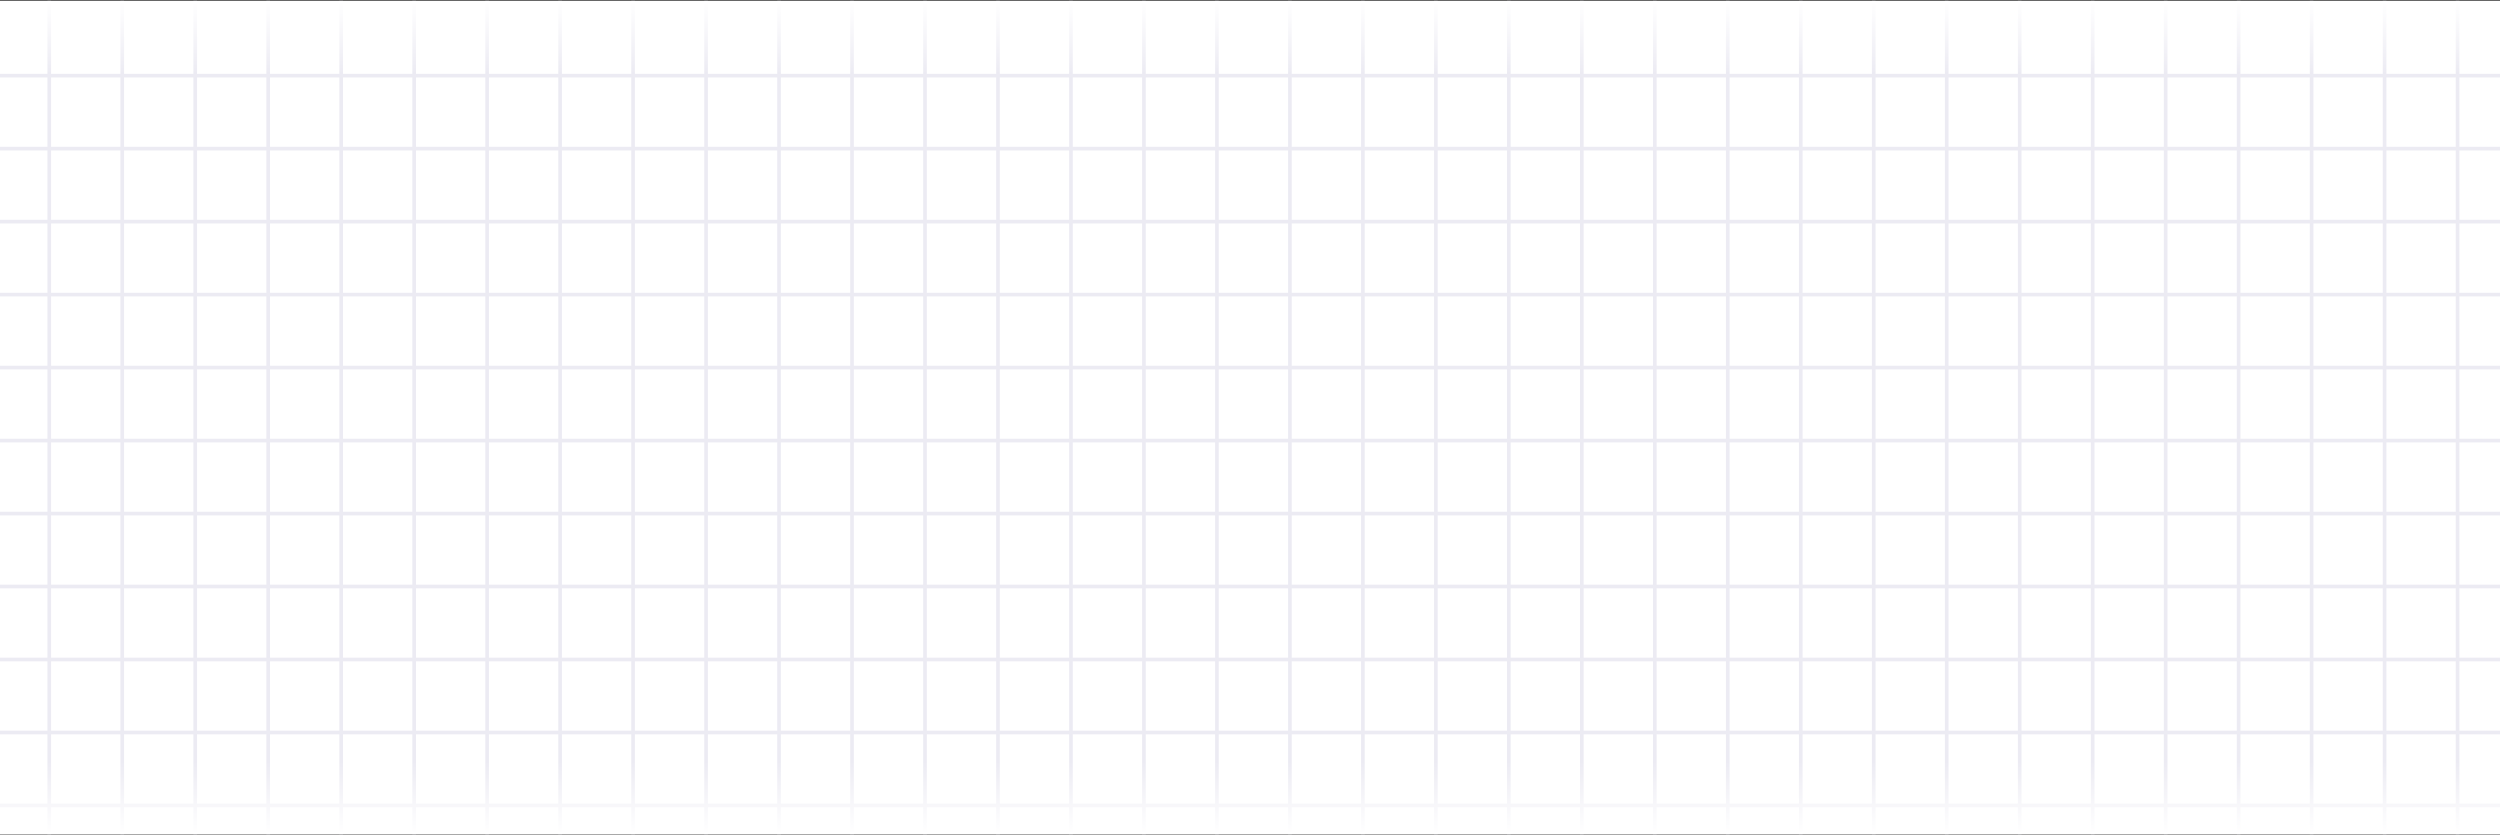 <svg width="1920" height="641" viewBox="0 0 1920 641" fill="none" xmlns="http://www.w3.org/2000/svg">
<rect x="0" y="0" width="1920" height="641" fill="#333333" stroke="none"/>
<g clip-path="url(#clip0_2084_7836)">
<rect width="2017.73" height="640" transform="translate(-76.367 0.66)" fill="white"/>
<path d="M39.229 56.709H92.474V0.66H95.277V56.709H148.523V0.66H151.325V56.709H204.571V0.66H207.373V56.709H260.618V0.66H263.421V56.709H316.667V0.66H319.47V56.709H372.715V0.66H375.518V56.709H428.763V0.66H431.566V56.709H484.812V0.66H487.615V56.709H540.86V0.66H543.662V56.709H596.907V0.66H599.71V56.709H652.956V0.66H655.759V56.709H709.004V0.66H711.807V56.709H765.052V0.66H767.855V56.709H821.1V0.66H823.903V56.709H877.149V0.66H879.951V56.709H933.197V0.66H935.999V56.709H989.244V0.66H992.047V56.709H1045.29V0.66H1048.1V56.709H1101.34V0.66H1104.14V56.709H1157.39V0.66H1160.19V56.709H1213.44V0.66H1216.24V56.709H1269.49V0.66H1272.29V56.709H1325.53V0.66H1328.34V56.709H1381.58V0.66H1384.39V56.709H1437.63V0.66H1440.43V56.709H1493.68V0.66H1496.48V56.709H1549.73V0.66H1552.53V56.709H1605.78V0.66H1608.58V56.709H1661.82V0.66H1664.63V56.709H1717.87V0.66H1720.67V56.709H1773.92V0.66H1776.72V56.709H1829.97V0.66H1832.77V56.709H1886.02V0.66H1888.82V56.709H1942.06V0.66H1944.87V56.709H1998.81L1998.81 59.512H1944.87V112.757H1998.81L1998.81 115.56H1944.87V168.806H1998.81L1998.81 171.608H1944.87V224.854H1998.81L1998.81 227.656H1944.87V280.901H1998.81L1998.81 283.704H1944.87V336.95H1998.81L1998.81 339.753H1944.87V392.998H1998.81L1998.81 395.801H1944.87V449.047H1998.81L1998.81 451.85H1944.87V505.095H1998.81L1998.81 507.897H1944.87V561.143H1998.81L1998.81 563.945H1944.87V617.191H1998.81L1998.81 619.994H1944.87V673.239H1998.81L1998.81 676.042H1944.87V729.287L1998.81 729.288L1998.81 732.091L1944.87 732.09V785.336H1998.81L1998.81 788.139H1944.87V841.384H1998.81L1998.81 844.187H1944.87V897.433H1998.81L1998.81 900.235H1944.87V953.48H1998.81L1998.81 956.283H1944.87V1009.53H1998.81L1998.81 1012.33H1944.87V1065.58H1998.81L1998.81 1068.38H1944.87V1121.62H1998.81L1998.81 1124.43H1944.87V1177.67H1998.81L1998.81 1180.48H1944.87V1233.72H1998.81L1998.81 1236.52H1944.87V1289.77H1998.81L1998.81 1292.57H1944.87V1345.82L1998.81 1345.82L1998.81 1348.62L1944.87 1348.62V1401.86H1942.06L1942.06 1348.62H1888.82V1401.86H1886.02V1348.62H1832.77V1401.86H1829.97L1829.97 1348.62H1776.72V1401.86H1773.92L1773.92 1348.62H1720.67V1401.86H1717.87V1348.62H1664.63V1401.86H1661.82V1348.62H1608.58V1401.86H1605.78V1348.62H1552.53V1401.86H1549.73V1348.62H1496.48V1401.86H1493.68V1348.62H1440.43V1401.86H1437.63V1348.62H1384.39V1401.86H1381.58L1381.58 1348.62H1328.34L1328.34 1401.86H1325.53V1348.62H1272.29V1401.86H1269.49V1348.62H1216.24V1401.86H1213.44V1348.62H1160.19V1401.86H1157.39V1348.62H1104.14V1401.86H1101.34V1348.62H1048.1V1401.86H1045.29V1348.62H992.047V1401.86H989.244V1348.62H935.998L935.999 1401.86H933.197V1348.62H879.951V1401.86H877.149V1348.62H823.903V1401.86H821.1V1348.62H767.855V1401.86H765.052V1348.62H711.807V1401.86H709.004L709.003 1348.62H655.759V1401.86H652.956V1348.62H599.71V1401.86H596.907V1348.62H543.662V1401.86H540.86V1348.62H487.614L487.615 1401.86H484.812V1348.62H431.565L431.566 1401.86H428.763V1348.62H375.518V1401.86H372.715L372.714 1348.62H319.47V1401.86H316.667V1348.62H263.421V1401.86H260.618V1348.62H207.373V1401.86H204.571L204.57 1348.62H151.325V1401.86H148.523V1348.62H95.277V1401.86H92.474L92.473 1348.62H39.229V1401.86H36.426V1348.62H-20.325V1345.82H36.426V1292.57H-20.325V1289.77H36.426V1236.52H-20.325V1233.72H36.426V1180.48H-20.325V1177.67H36.426V1124.43H-20.325V1121.62H36.426V1068.38H-20.325V1065.58H36.426V1012.33H-20.325V1009.53H36.426V956.283H-20.325V953.48H36.426V900.235H-20.325V897.433H36.426V844.187H-20.325V841.384H36.426V788.139H-20.325V785.336H36.426V732.09H-20.325V729.287H36.426V676.042H-20.325V673.239H36.426V619.994H-20.325V617.191H36.426V563.945H-20.325V561.143H36.426V507.897H-20.325V505.095H36.426V451.85H-20.325V449.047H36.426V395.801H-20.325V392.998H36.426V339.753H-20.325V336.95H36.426V283.704H-20.325V280.901H36.426V227.656H-20.325V224.854H36.426V171.608H-20.325V168.806H36.426V115.56H-20.325V112.757H36.426V59.512H-20.325V56.709H36.426V0.66H39.229V56.709ZM1888.82 1345.82H1942.06V1292.57H1888.82V1345.82ZM1832.77 1345.82H1886.02V1292.57H1832.77V1345.82ZM1776.72 1345.82H1829.97V1292.57H1776.72V1345.82ZM1720.67 1345.82H1773.92V1292.57H1720.67V1345.82ZM1664.63 1345.82H1717.87L1717.87 1292.57H1664.63V1345.82ZM1608.58 1345.82H1661.82L1661.82 1292.57H1608.58V1345.82ZM1552.53 1345.82H1605.78V1292.57H1552.53V1345.82ZM1496.48 1345.82H1549.73V1292.57H1496.48V1345.82ZM1440.43 1345.82H1493.68V1292.57H1440.43L1440.43 1345.82ZM1384.39 1345.82H1437.63V1292.57H1384.39V1345.82ZM1328.34 1345.82H1381.58V1292.57H1328.34V1345.82ZM1272.29 1345.82H1325.53V1292.57H1272.29V1345.82ZM1216.24 1345.82H1269.49V1292.57H1216.24V1345.82ZM1160.19 1345.82H1213.44V1292.57H1160.19V1345.82ZM1104.14 1345.82H1157.39V1292.57H1104.14V1345.82ZM1048.1 1345.82H1101.34V1292.57H1048.1V1345.82ZM992.047 1345.82H1045.29V1292.57H992.047V1345.82ZM935.998 1345.82H989.244V1292.57H935.998V1345.82ZM879.951 1345.82H933.197V1292.57H879.951V1345.82ZM823.903 1345.82H877.148L877.149 1292.57H823.903V1345.82ZM767.855 1345.82H821.1V1292.57H767.855V1345.82ZM711.807 1345.82H765.052V1292.57H711.807V1345.82ZM655.759 1345.82H709.004V1292.57H655.759V1345.82ZM599.71 1345.82H652.956V1292.57H599.71V1345.82ZM543.662 1345.82H596.907V1292.57H543.662V1345.82ZM487.614 1345.82H540.86V1292.57H487.614V1345.82ZM431.565 1345.82H484.812V1292.57H431.565V1345.82ZM375.518 1345.82H428.763V1292.57H375.518V1345.82ZM319.47 1345.82H372.714V1292.57H319.47V1345.82ZM263.421 1345.82H316.667V1292.57H263.421V1345.82ZM207.373 1345.82H260.618V1292.57H207.373V1345.82ZM151.324 1345.82H204.57V1292.57H151.325L151.324 1345.82ZM95.277 1345.82H148.523V1292.57H95.277V1345.82ZM39.229 1345.82H92.473V1292.57H39.229V1345.82ZM39.229 1289.77H92.473V1236.52H39.229V1289.77ZM95.277 1289.77H148.523V1236.52H95.277V1289.77ZM151.325 1289.77H204.57V1236.52H151.325V1289.77ZM207.373 1289.77H260.618V1236.52H207.373V1289.77ZM263.421 1289.77H316.667V1236.52H263.421V1289.77ZM319.47 1289.77H372.714V1236.52H319.47V1289.77ZM375.518 1289.77H428.763V1236.52H375.518V1289.77ZM431.565 1289.77H484.812V1236.52H431.565V1289.77ZM487.614 1289.77H540.86V1236.52H487.614V1289.77ZM543.662 1289.77H596.907V1236.52H543.662V1289.77ZM599.71 1289.77H652.956V1236.52H599.71V1289.77ZM655.759 1289.77H709.004V1236.52H655.759V1289.77ZM711.807 1289.77H765.052V1236.52H711.807V1289.77ZM767.855 1289.77H821.1V1236.52H767.855V1289.77ZM823.903 1289.77H877.149V1236.52H823.903V1289.77ZM879.951 1289.77H933.197V1236.52H879.951V1289.77ZM935.998 1289.77H989.244V1236.52H935.998V1289.77ZM992.047 1289.77H1045.29V1236.52H992.047V1289.77ZM1048.1 1289.77H1101.34V1236.52H1048.1V1289.77ZM1104.14 1289.77H1157.39V1236.52H1104.14V1289.77ZM1160.19 1289.77H1213.44V1236.52H1160.19V1289.77ZM1216.24 1289.77H1269.49V1236.52H1216.24V1289.77ZM1272.29 1289.77H1325.53V1236.52H1272.29V1289.77ZM1328.34 1289.77H1381.58V1236.52H1328.34V1289.77ZM1384.39 1289.77H1437.63V1236.52H1384.39V1289.77ZM1440.43 1289.77H1493.68V1236.52H1440.43V1289.77ZM1496.48 1289.77H1549.73V1236.52H1496.48V1289.77ZM1552.53 1289.77H1605.78V1236.52H1552.53V1289.77ZM1608.58 1289.77H1661.82V1236.52H1608.58V1289.77ZM1664.63 1289.77H1717.87V1236.52H1664.63V1289.77ZM1720.67 1289.77H1773.92V1236.52H1720.67V1289.77ZM1776.72 1289.77H1829.97V1236.52H1776.72V1289.77ZM1832.77 1289.77H1886.02V1236.52H1832.77V1289.77ZM1888.82 1289.77H1942.06V1236.52H1888.82V1289.77ZM39.229 1233.72H92.473V1180.48H39.229V1233.72ZM95.277 1233.72H148.523V1180.48H95.277V1233.72ZM151.325 1233.72H204.57V1180.48H151.325V1233.72ZM207.373 1233.72H260.618V1180.48H207.373V1233.72ZM263.421 1233.72H316.667V1180.48H263.421V1233.72ZM319.47 1233.72H372.714V1180.48H319.47V1233.72ZM375.518 1233.72H428.763V1180.48H375.518V1233.72ZM431.565 1233.72H484.812V1180.48H431.565V1233.72ZM487.614 1233.72H540.86V1180.48H487.614V1233.72ZM543.662 1233.72H596.907V1180.48H543.662V1233.72ZM599.71 1233.72H652.956V1180.48H599.71V1233.72ZM655.759 1233.72H709.004V1180.48H655.759V1233.72ZM711.807 1233.72H765.052V1180.48H711.807V1233.72ZM767.855 1233.72H821.1V1180.48H767.855V1233.72ZM823.903 1233.72H877.149V1180.48H823.903V1233.72ZM879.951 1233.72H933.197V1180.48H879.951V1233.72ZM935.998 1233.72H989.244V1180.48H935.998V1233.72ZM992.047 1233.72H1045.29V1180.48H992.047V1233.72ZM1048.1 1233.72H1101.34V1180.48H1048.1V1233.72ZM1104.14 1233.72H1157.39V1180.48H1104.14V1233.72ZM1160.19 1233.72H1213.44V1180.48H1160.19V1233.72ZM1216.24 1233.72H1269.49V1180.48H1216.24V1233.72ZM1272.29 1233.72H1325.53V1180.48H1272.29V1233.72ZM1328.34 1233.72H1381.58V1180.48H1328.34V1233.72ZM1384.39 1233.72H1437.63V1180.48H1384.39V1233.72ZM1440.43 1233.72H1493.68V1180.48H1440.43V1233.72ZM1496.48 1233.72H1549.73V1180.48H1496.48V1233.72ZM1552.53 1233.72H1605.78V1180.48H1552.53V1233.72ZM1608.58 1233.72H1661.82V1180.48H1608.58V1233.72ZM1664.63 1233.72H1717.87V1180.48H1664.63V1233.72ZM1720.67 1233.72H1773.92V1180.48H1720.67V1233.72ZM1776.72 1233.72H1829.97V1180.48H1776.72V1233.72ZM1832.77 1233.72H1886.02V1180.48H1832.77V1233.72ZM1888.82 1233.72H1942.06V1180.48H1888.82V1233.72ZM39.229 1177.67H92.473V1124.43H39.229V1177.67ZM95.277 1177.67H148.523V1124.43H95.277V1177.67ZM151.325 1177.67H204.57V1124.43H151.325V1177.67ZM207.373 1177.67H260.618V1124.43H207.373V1177.67ZM263.421 1177.67H316.667V1124.43H263.421V1177.67ZM319.47 1177.67H372.714V1124.43H319.47V1177.67ZM375.518 1177.67H428.763V1124.43H375.518V1177.67ZM431.565 1177.67H484.812V1124.43H431.565V1177.67ZM487.614 1177.67H540.86V1124.43H487.614V1177.67ZM543.662 1177.67H596.907V1124.43H543.662V1177.67ZM599.71 1177.67H652.956V1124.43H599.71V1177.67ZM655.759 1177.67H709.004V1124.43H655.759V1177.67ZM711.807 1177.67H765.052V1124.43H711.807V1177.67ZM767.855 1177.67H821.1V1124.43H767.855V1177.67ZM823.903 1177.67H877.149V1124.43H823.903V1177.67ZM879.951 1177.67H933.197V1124.43H879.951V1177.67ZM935.998 1177.67H989.244V1124.43H935.998V1177.67ZM992.047 1177.67H1045.29V1124.43H992.047V1177.67ZM1048.1 1177.67H1101.34V1124.43H1048.1V1177.67ZM1104.14 1177.67H1157.39V1124.43H1104.14V1177.67ZM1160.19 1177.67H1213.44V1124.43H1160.19V1177.67ZM1216.24 1177.67H1269.49V1124.43H1216.24V1177.67ZM1272.29 1177.67H1325.53V1124.43H1272.29V1177.67ZM1328.34 1177.67H1381.58V1124.43H1328.34V1177.67ZM1384.39 1177.67H1437.63V1124.43H1384.39V1177.67ZM1440.43 1177.67H1493.68V1124.43H1440.43V1177.67ZM1496.48 1177.67H1549.73V1124.43H1496.48V1177.67ZM1552.53 1177.67H1605.78V1124.43H1552.53V1177.67ZM1608.58 1177.67H1661.82V1124.43H1608.58V1177.67ZM1664.63 1177.67H1717.87V1124.43H1664.63V1177.67ZM1720.67 1177.67H1773.92V1124.43H1720.67V1177.67ZM1776.72 1177.67H1829.97V1124.43H1776.72V1177.67ZM1832.77 1177.67H1886.02V1124.43H1832.77V1177.67ZM1888.82 1177.67H1942.06V1124.43H1888.82V1177.67ZM39.229 1121.62H92.473V1068.38H39.229V1121.62ZM95.277 1121.62H148.523V1068.38H95.277V1121.62ZM151.325 1121.62H204.57V1068.38H151.325V1121.62ZM207.373 1121.62H260.618V1068.38H207.373V1121.62ZM263.421 1121.62H316.667V1068.38H263.421V1121.62ZM319.47 1121.62H372.714V1068.38H319.47V1121.62ZM375.518 1121.62H428.763V1068.38H375.518V1121.62ZM431.565 1121.62H484.812V1068.38H431.565V1121.62ZM487.614 1121.62H540.86V1068.38H487.614V1121.62ZM543.662 1121.62H596.907V1068.38H543.662V1121.62ZM599.71 1121.62H652.956V1068.38H599.71V1121.62ZM655.759 1121.62H709.004V1068.38H655.759V1121.62ZM711.807 1121.62H765.052V1068.38H711.807V1121.62ZM767.855 1121.62H821.1V1068.38H767.855V1121.62ZM823.903 1121.62H877.149V1068.38H823.903V1121.62ZM879.951 1121.62H933.197V1068.38H879.951V1121.62ZM935.998 1121.62H989.244V1068.38H935.998V1121.62ZM992.047 1121.62H1045.29V1068.38H992.047V1121.62ZM1048.1 1121.62H1101.34V1068.38H1048.1V1121.62ZM1104.14 1121.62H1157.39V1068.38H1104.14V1121.62ZM1160.19 1121.62H1213.44V1068.38H1160.19V1121.62ZM1216.24 1121.62H1269.49V1068.38H1216.24V1121.62ZM1272.29 1121.62H1325.53V1068.38H1272.29V1121.62ZM1328.34 1121.62H1381.58V1068.38H1328.34V1121.62ZM1384.39 1121.62H1437.63V1068.38H1384.39V1121.62ZM1440.43 1121.62H1493.68V1068.38H1440.43V1121.62ZM1496.48 1121.62H1549.73V1068.38H1496.48V1121.62ZM1552.53 1121.62H1605.78V1068.38H1552.53V1121.62ZM1608.58 1121.62H1661.82V1068.38H1608.58V1121.62ZM1664.63 1121.62H1717.87V1068.38H1664.63V1121.62ZM1720.67 1121.62H1773.92V1068.38H1720.67V1121.62ZM1776.72 1121.62H1829.97V1068.38H1776.72V1121.62ZM1832.77 1121.62H1886.02V1068.38H1832.77V1121.62ZM1888.82 1121.62H1942.06V1068.38H1888.82V1121.62ZM39.229 1065.58H92.473V1012.33H39.229V1065.58ZM95.277 1065.58H148.523V1012.33H95.277V1065.58ZM151.325 1065.58H204.57V1012.33H151.325V1065.58ZM207.373 1065.58H260.618V1012.33H207.373V1065.58ZM263.421 1065.58H316.667V1012.33H263.421V1065.58ZM319.47 1065.58H372.714V1012.33H319.47V1065.58ZM375.518 1065.58H428.763V1012.33H375.518V1065.58ZM431.565 1065.58H484.812V1012.33H431.565V1065.58ZM487.614 1065.58H540.86V1012.33H487.614V1065.58ZM543.662 1065.58H596.907V1012.33H543.662V1065.58ZM599.71 1065.58H652.956V1012.33H599.71V1065.58ZM655.759 1065.58H709.004V1012.33H655.759V1065.58ZM711.807 1065.58H765.052V1012.33H711.807V1065.58ZM767.855 1065.58H821.1V1012.33H767.855V1065.58ZM823.903 1065.58H877.149V1012.33H823.903V1065.58ZM879.951 1065.58H933.197V1012.33H879.951V1065.58ZM935.998 1065.58H989.244V1012.33H935.998V1065.58ZM992.047 1065.58H1045.29V1012.33H992.047V1065.58ZM1048.1 1065.58H1101.34V1012.33H1048.1V1065.58ZM1104.14 1065.58H1157.39V1012.33H1104.14V1065.58ZM1160.19 1065.58H1213.44V1012.33H1160.19V1065.58ZM1216.24 1065.58H1269.49V1012.33H1216.24V1065.58ZM1272.29 1065.58H1325.53V1012.33H1272.29V1065.58ZM1328.34 1065.58H1381.58V1012.33H1328.34V1065.58ZM1384.39 1065.58H1437.63V1012.33H1384.39V1065.58ZM1440.43 1065.58H1493.68V1012.33H1440.43V1065.58ZM1496.48 1065.58H1549.73V1012.33H1496.48V1065.58ZM1552.53 1065.58H1605.78V1012.33H1552.53V1065.58ZM1608.58 1065.58H1661.82V1012.33H1608.58V1065.58ZM1664.63 1065.58H1717.87V1012.33H1664.63V1065.58ZM1720.67 1065.58H1773.92V1012.33H1720.67V1065.58ZM1776.72 1065.58H1829.97V1012.33H1776.72V1065.58ZM1832.77 1065.58H1886.02V1012.33H1832.77V1065.58ZM1888.82 1065.58H1942.06V1012.33H1888.82V1065.58ZM39.229 1009.53H92.473V956.283H39.229V1009.53ZM95.277 1009.53H148.523V956.283H95.277V1009.53ZM151.325 1009.53H204.57V956.283H151.325V1009.53ZM207.373 1009.53H260.618V956.283H207.373V1009.53ZM263.421 1009.53H316.667V956.283H263.421V1009.53ZM319.47 1009.53H372.714V956.283H319.47V1009.53ZM375.518 1009.53H428.763V956.283H375.518V1009.53ZM431.565 1009.53H484.812V956.283H431.565V1009.53ZM487.614 1009.53H540.86V956.283H487.614V1009.53ZM543.662 1009.53H596.907V956.283H543.662V1009.53ZM599.71 1009.53H652.956V956.283H599.71V1009.53ZM655.759 1009.53H709.004V956.283H655.759V1009.53ZM711.807 1009.53H765.052V956.283H711.807V1009.53ZM767.855 1009.53H821.1V956.283H767.855V1009.53ZM823.903 1009.53H877.149V956.283H823.903V1009.53ZM879.951 1009.53H933.197V956.283H879.951V1009.53ZM935.998 1009.53H989.244V956.283H935.998V1009.53ZM992.047 1009.53H1045.29V956.283H992.047V1009.53ZM1048.1 1009.53H1101.34V956.283H1048.1V1009.53ZM1104.14 1009.53H1157.39V956.283H1104.14V1009.53ZM1160.19 1009.53H1213.44V956.283H1160.19V1009.53ZM1216.24 1009.53H1269.49V956.283H1216.24V1009.53ZM1272.29 1009.53H1325.53V956.283H1272.29V1009.53ZM1328.34 1009.53H1381.58V956.283H1328.34V1009.53ZM1384.39 1009.53H1437.63V956.283H1384.39V1009.53ZM1440.43 1009.53H1493.68V956.283H1440.43V1009.53ZM1496.48 1009.53H1549.73V956.283H1496.48V1009.53ZM1552.53 1009.53H1605.78V956.283H1552.53V1009.53ZM1608.58 1009.53H1661.82V956.283H1608.58V1009.53ZM1664.63 1009.53H1717.87V956.283H1664.63V1009.53ZM1720.67 1009.53H1773.92V956.283H1720.67V1009.53ZM1776.72 1009.53H1829.97V956.283H1776.72V1009.53ZM1832.77 1009.53H1886.02V956.283H1832.77V1009.53ZM1888.82 1009.53H1942.06V956.283H1888.82V1009.53ZM39.229 953.48H92.473V900.235H39.229V953.48ZM95.277 953.48H148.523V900.235H95.277V953.48ZM151.325 953.48H204.57V900.235H151.325V953.48ZM207.373 953.48H260.618V900.235H207.373V953.48ZM263.421 953.48H316.667V900.235H263.421V953.48ZM319.47 953.48H372.714V900.235H319.47V953.48ZM375.518 953.48H428.763V900.235H375.518V953.48ZM431.565 953.48H484.812V900.235H431.565V953.48ZM487.614 953.48H540.86V900.235H487.614V953.48ZM543.662 953.48H596.907V900.235H543.662V953.48ZM599.71 953.48H652.956V900.235H599.71V953.48ZM655.759 953.48H709.004V900.235H655.759V953.48ZM711.807 953.48H765.052V900.235H711.807V953.48ZM767.855 953.48H821.1V900.235H767.855V953.48ZM823.903 953.48H877.149V900.235H823.903V953.48ZM879.951 953.48H933.197V900.235H879.951V953.48ZM935.998 953.48H989.244V900.235H935.998V953.48ZM992.047 953.48H1045.29V900.235H992.047V953.48ZM1048.1 953.48H1101.34V900.235H1048.1V953.48ZM1104.14 953.48H1157.39V900.235H1104.14V953.48ZM1160.19 953.48H1213.44V900.235H1160.19V953.48ZM1216.24 953.48H1269.49V900.235H1216.24V953.48ZM1272.29 953.48H1325.53V900.235H1272.29V953.48ZM1328.34 953.48H1381.58V900.235H1328.34V953.48ZM1384.39 953.48H1437.63V900.235H1384.39V953.48ZM1440.43 953.48H1493.68V900.235H1440.43V953.48ZM1496.48 953.48H1549.73V900.235H1496.48V953.48ZM1552.53 953.48H1605.78V900.235H1552.53V953.48ZM1608.58 953.48H1661.82V900.235H1608.58V953.48ZM1664.63 953.48H1717.87V900.235H1664.63V953.48ZM1720.67 953.48H1773.92V900.235H1720.67V953.48ZM1776.72 953.48H1829.97V900.235H1776.72V953.48ZM1832.77 953.48H1886.02V900.235H1832.77V953.48ZM1888.82 953.48H1942.06V900.235H1888.82V953.48ZM39.229 897.433H92.473V844.187H39.229V897.433ZM95.277 897.433H148.523V844.187H95.277V897.433ZM151.325 897.433H204.57V844.187H151.325V897.433ZM207.373 897.433H260.618V844.187H207.373V897.433ZM263.421 897.433H316.667V844.187H263.421V897.433ZM319.47 897.433H372.714V844.187H319.47V897.433ZM375.518 897.433H428.763V844.187H375.518V897.433ZM431.565 897.433H484.812V844.187H431.565V897.433ZM487.614 897.433H540.86V844.187H487.614V897.433ZM543.662 897.433H596.907V844.187H543.662V897.433ZM599.71 897.433H652.956V844.187H599.71V897.433ZM655.759 897.433H709.004V844.187H655.759V897.433ZM711.807 897.433H765.052V844.187H711.807V897.433ZM767.855 897.433H821.1V844.187H767.855V897.433ZM823.903 897.433H877.149V844.187H823.903V897.433ZM879.951 897.433H933.197V844.187H879.951V897.433ZM935.998 897.433H989.244V844.187H935.998V897.433ZM992.047 897.433H1045.29V844.187H992.047V897.433ZM1048.1 897.433H1101.34V844.187H1048.1V897.433ZM1104.14 897.433H1157.39V844.187H1104.14V897.433ZM1160.19 897.433H1213.44V844.187H1160.19V897.433ZM1216.24 897.433H1269.49V844.187H1216.24V897.433ZM1272.29 897.433H1325.53V844.187H1272.29V897.433ZM1328.34 897.433H1381.58V844.187H1328.34V897.433ZM1384.39 897.433H1437.63V844.187H1384.39V897.433ZM1440.43 897.433H1493.68V844.187H1440.43V897.433ZM1496.48 897.433H1549.73V844.187H1496.48V897.433ZM1552.53 897.433H1605.78V844.187H1552.53V897.433ZM1608.58 897.433H1661.82V844.187H1608.58V897.433ZM1664.63 897.433H1717.87V844.187H1664.63V897.433ZM1720.67 897.433H1773.92V844.187H1720.67V897.433ZM1776.72 897.433H1829.97V844.187H1776.72V897.433ZM1832.77 897.433H1886.02V844.187H1832.77V897.433ZM1888.82 897.433H1942.06V844.187H1888.82V897.433ZM39.229 841.384H92.473V788.139H39.229V841.384ZM95.277 841.384H148.523V788.139H95.277V841.384ZM151.325 841.384H204.57V788.139H151.325V841.384ZM207.373 841.384H260.618V788.139H207.373V841.384ZM263.421 841.384H316.667V788.139H263.421V841.384ZM319.47 841.384H372.714V788.139H319.47V841.384ZM375.518 841.384H428.763V788.139H375.518V841.384ZM431.565 841.384H484.812V788.139H431.565V841.384ZM487.614 841.384H540.86V788.139H487.614V841.384ZM543.662 841.384H596.907V788.139H543.662V841.384ZM599.71 841.384H652.956V788.139H599.71V841.384ZM655.759 841.384H709.004V788.139H655.759V841.384ZM711.807 841.384H765.052V788.139H711.807V841.384ZM767.855 841.384H821.1V788.139H767.855V841.384ZM823.903 841.384H877.149V788.139H823.903V841.384ZM879.951 841.384H933.197V788.139H879.951V841.384ZM935.998 841.384H989.244V788.139H935.998V841.384ZM992.047 841.384H1045.29V788.139H992.047V841.384ZM1048.1 841.384H1101.34V788.139H1048.1V841.384ZM1104.14 841.384H1157.39V788.139H1104.14V841.384ZM1160.19 841.384H1213.44V788.139H1160.19V841.384ZM1216.24 841.384H1269.49V788.139H1216.24V841.384ZM1272.29 841.384H1325.53V788.139H1272.29V841.384ZM1328.34 841.384H1381.58V788.139H1328.34V841.384ZM1384.39 841.384H1437.63V788.139H1384.39V841.384ZM1440.43 841.384H1493.68V788.139H1440.43V841.384ZM1496.48 841.384H1549.73V788.139H1496.48V841.384ZM1552.53 841.384H1605.78V788.139H1552.53V841.384ZM1608.58 841.384H1661.82V788.139H1608.58V841.384ZM1664.63 841.384H1717.87V788.139H1664.63V841.384ZM1720.67 841.384H1773.92V788.139H1720.67V841.384ZM1776.72 841.384H1829.97V788.139H1776.72V841.384ZM1832.77 841.384H1886.02V788.139H1832.77V841.384ZM1888.82 841.384H1942.06V788.139H1888.82V841.384ZM39.229 785.336H92.473V732.09H39.229V785.336ZM95.277 785.336H148.523V732.09H95.277V785.336ZM151.325 785.336H204.57V732.09H151.325V785.336ZM207.373 785.336H260.618V732.09H207.373V785.336ZM263.421 785.336H316.667V732.09H263.421V785.336ZM319.47 785.336H372.714V732.09H319.47V785.336ZM375.518 785.336H428.763V732.09H375.518V785.336ZM431.565 785.336H484.812V732.09H431.565V785.336ZM487.614 785.336H540.86V732.09H487.614V785.336ZM543.662 785.336H596.907V732.09H543.662V785.336ZM599.71 785.336H652.956V732.09H599.71V785.336ZM655.759 785.336H709.004V732.09H655.759V785.336ZM711.807 785.336H765.052V732.09H711.807V785.336ZM767.855 785.336H821.1V732.09H767.855V785.336ZM823.903 785.336H877.149V732.09H823.903V785.336ZM879.951 785.336H933.197V732.09H879.951V785.336ZM935.998 785.336H989.244V732.09H935.998V785.336ZM992.047 785.336H1045.29V732.09H992.047V785.336ZM1048.1 785.336H1101.34V732.09H1048.1V785.336ZM1104.14 785.336H1157.39V732.09H1104.14V785.336ZM1160.19 785.336H1213.44V732.09H1160.19V785.336ZM1216.24 785.336H1269.49V732.09H1216.24V785.336ZM1272.29 785.336H1325.53V732.09H1272.29V785.336ZM1328.34 785.336H1381.58V732.09H1328.34V785.336ZM1384.39 785.336H1437.63V732.09H1384.39V785.336ZM1440.43 785.336H1493.68V732.09H1440.43V785.336ZM1496.48 785.336H1549.73V732.09H1496.48V785.336ZM1552.53 785.336H1605.78V732.09H1552.53V785.336ZM1608.58 785.336H1661.82V732.09H1608.58V785.336ZM1664.63 785.336H1717.87V732.09H1664.63V785.336ZM1720.67 785.336H1773.92V732.09H1720.67V785.336ZM1776.72 785.336H1829.97V732.09H1776.72V785.336ZM1832.77 785.336H1886.02V732.09H1832.77V785.336ZM1888.82 785.336H1942.06V732.09H1888.82V785.336ZM39.229 729.287H92.474V676.042H39.229V729.287ZM95.277 729.287H148.523V676.042H95.277V729.287ZM151.325 729.287H204.571V676.042H151.325V729.287ZM207.373 729.287H260.618V676.042H207.373V729.287ZM263.421 729.287H316.667V676.042H263.421V729.287ZM319.47 729.287H372.715V676.042H319.47V729.287ZM375.518 729.287H428.762L428.763 676.042H375.518V729.287ZM431.566 729.287H484.812V676.042H431.566V729.287ZM487.615 729.287H540.86V676.042H487.615V729.287ZM543.662 729.287H596.907V676.042H543.662V729.287ZM599.71 729.287H652.956V676.042H599.71V729.287ZM655.759 729.287H709.004V676.042H655.759V729.287ZM711.807 729.287H765.051L765.052 676.042H711.807V729.287ZM767.855 729.287H821.099L821.1 676.042H767.855V729.287ZM823.903 729.287H877.149V676.042H823.903V729.287ZM879.951 729.287H933.197V676.042H879.951V729.287ZM935.999 729.287H989.244V676.042H935.999V729.287ZM992.047 729.287H1045.29V676.042H992.047V729.287ZM1048.1 729.287H1101.34V676.042H1048.1V729.287ZM1104.14 729.287H1157.39V676.042H1104.14V729.287ZM1160.19 729.287H1213.44V676.042H1160.19V729.287ZM1216.24 729.287H1269.49V676.042H1216.24V729.287ZM1272.29 729.287H1325.53V676.042H1272.29V729.287ZM1328.34 729.287H1381.58V676.042H1328.34V729.287ZM1384.39 729.287H1437.63V676.042H1384.39V729.287ZM1440.43 729.287H1493.68V676.042H1440.43V729.287ZM1496.48 729.287H1549.73V676.042H1496.48L1496.48 729.287ZM1552.53 729.287H1605.78V676.042H1552.53V729.287ZM1608.58 729.287H1661.82L1661.82 676.042H1608.58V729.287ZM1664.63 729.287H1717.87V676.042H1664.63V729.287ZM1720.67 729.287H1773.92V676.042H1720.67V729.287ZM1776.72 729.287H1829.97V676.042H1776.72V729.287ZM1832.77 729.287H1886.02V676.042H1832.77V729.287ZM1888.82 729.287H1942.06V676.042H1888.82V729.287ZM39.229 673.239H92.474V619.994H39.229V673.239ZM95.277 673.239H148.523V619.994H95.277V673.239ZM151.325 673.239H204.571V619.994H151.325V673.239ZM207.373 673.239H260.618V619.994H207.373V673.239ZM263.421 673.239H316.667V619.994H263.421V673.239ZM319.47 673.239H372.715V619.994H319.47V673.239ZM375.518 673.239H428.763V619.994H375.518V673.239ZM431.566 673.239H484.812V619.994H431.566V673.239ZM487.615 673.239H540.86V619.994H487.615V673.239ZM543.662 673.239H596.907V619.994H543.662V673.239ZM599.71 673.239H652.956V619.994H599.71V673.239ZM655.759 673.239H709.004V619.994H655.759V673.239ZM711.807 673.239H765.052V619.994H711.807V673.239ZM767.855 673.239H821.1V619.994H767.855V673.239ZM823.903 673.239H877.149V619.994H823.903V673.239ZM879.951 673.239H933.197V619.994H879.951V673.239ZM935.999 673.239H989.244V619.994H935.999V673.239ZM992.047 673.239H1045.29V619.994H992.047V673.239ZM1048.1 673.239H1101.34V619.994H1048.1V673.239ZM1104.14 673.239H1157.39V619.994H1104.14V673.239ZM1160.19 673.239H1213.44V619.994H1160.19V673.239ZM1216.24 673.239H1269.49V619.994H1216.24V673.239ZM1272.29 673.239H1325.53V619.994H1272.29V673.239ZM1328.34 673.239H1381.58V619.994H1328.34V673.239ZM1384.39 673.239H1437.63V619.994H1384.39V673.239ZM1440.43 673.239H1493.68V619.994H1440.43V673.239ZM1496.48 673.239H1549.73V619.994H1496.48V673.239ZM1552.53 673.239H1605.78V619.994H1552.53V673.239ZM1608.58 673.239H1661.82V619.994H1608.58V673.239ZM1664.63 673.239H1717.87V619.994H1664.63V673.239ZM1720.67 673.239H1773.92V619.994H1720.67V673.239ZM1776.72 673.239H1829.97V619.994H1776.72V673.239ZM1832.77 673.239H1886.02V619.994H1832.77V673.239ZM1888.82 673.239H1942.06V619.994H1888.82V673.239ZM39.229 617.191H92.474V563.945H39.229V617.191ZM95.277 617.191H148.523V563.945H95.277V617.191ZM151.325 617.191H204.571V563.945H151.325V617.191ZM207.373 617.191H260.618V563.945H207.373V617.191ZM263.421 617.191H316.667V563.945H263.421V617.191ZM319.47 617.191H372.715V563.945H319.47V617.191ZM375.518 617.191H428.763V563.945H375.518V617.191ZM431.566 617.191H484.812V563.945H431.566V617.191ZM487.615 617.191H540.86V563.945H487.615V617.191ZM543.662 617.191H596.907V563.945H543.662V617.191ZM599.71 617.191H652.956V563.945H599.71V617.191ZM655.759 617.191H709.004V563.945H655.759V617.191ZM711.807 617.191H765.052V563.945H711.807V617.191ZM767.855 617.191H821.1V563.945H767.855V617.191ZM823.903 617.191H877.149V563.945H823.903V617.191ZM879.951 617.191H933.197V563.945H879.951V617.191ZM935.999 617.191H989.244V563.945H935.999V617.191ZM992.047 617.191H1045.29V563.945H992.047V617.191ZM1048.1 617.191H1101.34V563.945H1048.1V617.191ZM1104.14 617.191H1157.39V563.945H1104.14V617.191ZM1160.19 617.191H1213.44V563.945H1160.19V617.191ZM1216.24 617.191H1269.49V563.945H1216.24V617.191ZM1272.29 617.191H1325.53V563.945H1272.29V617.191ZM1328.34 617.191H1381.58V563.945H1328.34V617.191ZM1384.39 617.191H1437.63V563.945H1384.39V617.191ZM1440.43 617.191H1493.68V563.945H1440.43V617.191ZM1496.48 617.191H1549.73V563.945H1496.48V617.191ZM1552.53 617.191H1605.78V563.945H1552.53V617.191ZM1608.58 617.191H1661.82V563.945H1608.58V617.191ZM1664.63 617.191H1717.87V563.945H1664.63V617.191ZM1720.67 617.191H1773.92V563.945H1720.67V617.191ZM1776.72 617.191H1829.97V563.945H1776.72V617.191ZM1832.77 617.191H1886.02V563.945H1832.77V617.191ZM1888.82 617.191H1942.06V563.945H1888.82V617.191ZM39.229 561.143H92.474V507.897H39.229V561.143ZM95.277 561.143H148.523V507.897H95.277V561.143ZM151.325 561.143H204.571V507.897H151.325V561.143ZM207.373 561.143H260.618V507.897H207.373V561.143ZM263.421 561.143H316.667V507.897H263.421V561.143ZM319.47 561.143H372.715V507.897H319.47V561.143ZM375.518 561.143H428.763V507.897H375.518V561.143ZM431.566 561.143H484.812V507.897H431.566V561.143ZM487.615 561.143H540.86V507.897H487.615V561.143ZM543.662 561.143H596.907V507.897H543.662V561.143ZM599.71 561.143H652.956V507.897H599.71V561.143ZM655.759 561.143H709.004V507.897H655.759V561.143ZM711.807 561.143H765.052V507.897H711.807V561.143ZM767.855 561.143H821.1V507.897H767.855V561.143ZM823.903 561.143H877.149V507.897H823.903V561.143ZM879.951 561.143H933.197V507.897H879.951V561.143ZM935.999 561.143H989.244V507.897H935.999V561.143ZM992.047 561.143H1045.29V507.897H992.047V561.143ZM1048.1 561.143H1101.34V507.897H1048.1V561.143ZM1104.14 561.143H1157.39V507.897H1104.14V561.143ZM1160.19 561.143H1213.44V507.897H1160.19V561.143ZM1216.24 561.143H1269.49V507.897H1216.24V561.143ZM1272.29 561.143H1325.53V507.897H1272.29V561.143ZM1328.34 561.143H1381.58V507.897H1328.34V561.143ZM1384.39 561.143H1437.63V507.897H1384.39V561.143ZM1440.43 561.143H1493.68V507.897H1440.43V561.143ZM1496.48 561.143H1549.73V507.897H1496.48V561.143ZM1552.53 561.143H1605.78V507.897H1552.53V561.143ZM1608.58 561.143H1661.82V507.897H1608.58V561.143ZM1664.63 561.143H1717.87V507.897H1664.63V561.143ZM1720.67 561.143H1773.92V507.897H1720.67V561.143ZM1776.72 561.143H1829.97V507.897H1776.72V561.143ZM1832.77 561.143H1886.02V507.897H1832.77V561.143ZM1888.82 561.143H1942.06V507.897H1888.82V561.143ZM39.229 505.095H92.474V451.85H39.229V505.095ZM95.277 505.095H148.523V451.85H95.277V505.095ZM151.325 505.095H204.571V451.85H151.325V505.095ZM207.373 505.095H260.618V451.85H207.373V505.095ZM263.421 505.095H316.667V451.85H263.421V505.095ZM319.47 505.095H372.715V451.85H319.47V505.095ZM375.518 505.095H428.763V451.85H375.518V505.095ZM431.566 505.095H484.812V451.85H431.566V505.095ZM487.615 505.095H540.86V451.85H487.615V505.095ZM543.662 505.095H596.907V451.85H543.662V505.095ZM599.71 505.095H652.956V451.85H599.71V505.095ZM655.759 505.095H709.004V451.85H655.759V505.095ZM711.807 505.095H765.052V451.85H711.807V505.095ZM767.855 505.095H821.1V451.85H767.855V505.095ZM823.903 505.095H877.149V451.85H823.903V505.095ZM879.951 505.095H933.197V451.85H879.951V505.095ZM935.999 505.095H989.244V451.85H935.999V505.095ZM992.047 505.095H1045.29V451.85H992.047V505.095ZM1048.1 505.095H1101.34V451.85H1048.1V505.095ZM1104.14 505.095H1157.39V451.85H1104.14V505.095ZM1160.19 505.095H1213.44V451.85H1160.19V505.095ZM1216.24 505.095H1269.49V451.85H1216.24V505.095ZM1272.29 505.095H1325.53V451.85H1272.29V505.095ZM1328.34 505.095H1381.58V451.85H1328.34V505.095ZM1384.39 505.095H1437.63V451.85H1384.39V505.095ZM1440.43 505.095H1493.68V451.85H1440.43V505.095ZM1496.48 505.095H1549.73V451.85H1496.48V505.095ZM1552.53 505.095H1605.78V451.85H1552.53V505.095ZM1608.58 505.095H1661.82V451.85H1608.58V505.095ZM1664.63 505.095H1717.87V451.85H1664.63V505.095ZM1720.67 505.095H1773.92V451.85H1720.67V505.095ZM1776.72 505.095H1829.97V451.85H1776.72V505.095ZM1832.77 505.095H1886.02V451.85H1832.77V505.095ZM1888.82 505.095H1942.06V451.85H1888.82V505.095ZM39.229 449.047H92.474V395.801H39.229V449.047ZM95.277 449.047H148.523V395.801H95.277V449.047ZM151.325 449.047H204.571V395.801H151.325V449.047ZM207.373 449.047H260.618V395.801H207.373V449.047ZM263.421 449.047H316.667V395.801H263.421V449.047ZM319.47 449.047H372.715V395.801H319.47V449.047ZM375.518 449.047H428.763V395.801H375.518V449.047ZM431.566 449.047H484.812V395.801H431.566V449.047ZM487.615 449.047H540.86V395.801H487.615V449.047ZM543.662 449.047H596.907V395.801H543.662V449.047ZM599.71 449.047H652.956V395.801H599.71V449.047ZM655.759 449.047H709.004V395.801H655.759V449.047ZM711.807 449.047H765.052V395.801H711.807V449.047ZM767.855 449.047H821.1V395.801H767.855V449.047ZM823.903 449.047H877.149V395.801H823.903V449.047ZM879.951 449.047H933.197V395.801H879.951V449.047ZM935.999 449.047H989.244V395.801H935.999V449.047ZM992.047 449.047H1045.29V395.801H992.047V449.047ZM1048.1 449.047H1101.34V395.801H1048.1V449.047ZM1104.14 449.047H1157.39V395.801H1104.14V449.047ZM1160.19 449.047H1213.44V395.801H1160.19V449.047ZM1216.24 449.047H1269.49V395.801H1216.24V449.047ZM1272.29 449.047H1325.53V395.801H1272.29V449.047ZM1328.34 449.047H1381.58V395.801H1328.34V449.047ZM1384.39 449.047H1437.63V395.801H1384.39V449.047ZM1440.43 449.047H1493.68V395.801H1440.43V449.047ZM1496.48 449.047H1549.73V395.801H1496.48V449.047ZM1552.53 449.047H1605.78V395.801H1552.53V449.047ZM1608.58 449.047H1661.82V395.801H1608.58V449.047ZM1664.63 449.047H1717.87V395.801H1664.63V449.047ZM1720.67 449.047H1773.92V395.801H1720.67V449.047ZM1776.72 449.047H1829.97V395.801H1776.72V449.047ZM1832.77 449.047H1886.02V395.801H1832.77V449.047ZM1888.82 449.047H1942.06V395.801H1888.82V449.047ZM39.229 392.998H92.474V339.753H39.229V392.998ZM95.277 392.998H148.523V339.753H95.277V392.998ZM151.325 392.998H204.571V339.753H151.325V392.998ZM207.373 392.998H260.618V339.753H207.373V392.998ZM263.421 392.998H316.667V339.753H263.421V392.998ZM319.47 392.998H372.715V339.753H319.47V392.998ZM375.518 392.998H428.763V339.753H375.518V392.998ZM431.566 392.998H484.812V339.753H431.566V392.998ZM487.615 392.998H540.86V339.753H487.615V392.998ZM543.662 392.998H596.907V339.753H543.662V392.998ZM599.71 392.998H652.956V339.753H599.71V392.998ZM655.759 392.998H709.004V339.753H655.759V392.998ZM711.807 392.998H765.052V339.753H711.807V392.998ZM767.855 392.998H821.1V339.753H767.855V392.998ZM823.903 392.998H877.149V339.753H823.903V392.998ZM879.951 392.998H933.197V339.753H879.951V392.998ZM935.999 392.998H989.244V339.753H935.999V392.998ZM992.047 392.998H1045.29V339.753H992.047V392.998ZM1048.1 392.998H1101.34V339.753H1048.1V392.998ZM1104.14 392.998H1157.39V339.753H1104.14V392.998ZM1160.19 392.998H1213.44V339.753H1160.19V392.998ZM1216.24 392.998H1269.49V339.753H1216.24V392.998ZM1272.29 392.998H1325.53V339.753H1272.29V392.998ZM1328.34 392.998H1381.58V339.753H1328.34V392.998ZM1384.39 392.998H1437.63V339.753H1384.39V392.998ZM1440.43 392.998H1493.68V339.753H1440.43V392.998ZM1496.48 392.998H1549.73V339.753H1496.48V392.998ZM1552.53 392.998H1605.78V339.753H1552.53V392.998ZM1608.58 392.998H1661.82V339.753H1608.58V392.998ZM1664.63 392.998H1717.87V339.753H1664.63V392.998ZM1720.67 392.998H1773.92V339.753H1720.67V392.998ZM1776.72 392.998H1829.97V339.753H1776.72V392.998ZM1832.77 392.998H1886.02V339.753H1832.77V392.998ZM1888.82 392.998H1942.06V339.753H1888.82V392.998ZM39.229 336.95H92.474V283.704H39.229V336.95ZM95.277 336.95H148.523V283.704H95.277V336.95ZM151.325 336.95H204.571V283.704H151.325V336.95ZM207.373 336.95H260.618V283.704H207.373V336.95ZM263.421 336.95H316.667V283.704H263.421V336.95ZM319.47 336.95H372.715V283.704H319.47V336.95ZM375.518 336.95H428.763V283.704H375.518V336.95ZM431.566 336.95H484.812V283.704H431.566V336.95ZM487.615 336.95H540.86V283.704H487.615V336.95ZM543.662 336.95H596.907V283.704H543.662V336.95ZM599.71 336.95H652.956V283.704H599.71V336.95ZM655.759 336.95H709.004V283.704H655.759V336.95ZM711.807 336.95H765.052V283.704H711.807V336.95ZM767.855 336.95H821.1V283.704H767.855V336.95ZM823.903 336.95H877.149V283.704H823.903V336.95ZM879.951 336.95H933.197V283.704H879.951V336.95ZM935.999 336.95H989.244V283.704H935.999V336.95ZM992.047 336.95H1045.29V283.704H992.047V336.95ZM1048.1 336.95H1101.34V283.704H1048.1V336.95ZM1104.14 336.95H1157.39V283.704H1104.14V336.95ZM1160.19 336.95H1213.44V283.704H1160.19V336.95ZM1216.24 336.95H1269.49V283.704H1216.24V336.95ZM1272.29 336.95H1325.53V283.704H1272.29V336.95ZM1328.34 336.95H1381.58V283.704H1328.34V336.95ZM1384.39 336.95H1437.63V283.704H1384.39V336.95ZM1440.43 336.95H1493.68V283.704H1440.43V336.95ZM1496.48 336.95H1549.73V283.704H1496.48V336.95ZM1552.53 336.95H1605.78V283.704H1552.53V336.95ZM1608.58 336.95H1661.82V283.704H1608.58V336.95ZM1664.63 336.95H1717.87V283.704H1664.63V336.95ZM1720.67 336.95H1773.92V283.704H1720.67V336.95ZM1776.72 336.95H1829.97V283.704H1776.72V336.95ZM1832.77 336.95H1886.02V283.704H1832.77V336.95ZM1888.82 336.95H1942.06V283.704H1888.82V336.95ZM39.229 280.901H92.474V227.656H39.229V280.901ZM95.277 280.901H148.523V227.656H95.277V280.901ZM151.325 280.901H204.571V227.656H151.325V280.901ZM207.373 280.901H260.618V227.656H207.373V280.901ZM263.421 280.901H316.667V227.656H263.421V280.901ZM319.47 280.901H372.715V227.656H319.47V280.901ZM375.518 280.901H428.763V227.656H375.518V280.901ZM431.566 280.901H484.812V227.656H431.566V280.901ZM487.615 280.901H540.86V227.656H487.615V280.901ZM543.662 280.901H596.907V227.656H543.662V280.901ZM599.71 280.901H652.956V227.656H599.71V280.901ZM655.759 280.901H709.004V227.656H655.759V280.901ZM711.807 280.901H765.052V227.656H711.807V280.901ZM767.855 280.901H821.1V227.656H767.855V280.901ZM823.903 280.901H877.149V227.656H823.903V280.901ZM879.951 280.901H933.197V227.656H879.951V280.901ZM935.999 280.901H989.244V227.656H935.999V280.901ZM992.047 280.901H1045.29V227.656H992.047V280.901ZM1048.1 280.901H1101.34V227.656H1048.1V280.901ZM1104.14 280.901H1157.39V227.656H1104.14V280.901ZM1160.19 280.901H1213.44V227.656H1160.19V280.901ZM1216.24 280.901H1269.49V227.656H1216.24V280.901ZM1272.29 280.901H1325.53V227.656H1272.29V280.901ZM1328.34 280.901H1381.58V227.656H1328.34V280.901ZM1384.39 280.901H1437.63V227.656H1384.39V280.901ZM1440.43 280.901H1493.68V227.656H1440.43V280.901ZM1496.48 280.901H1549.73V227.656H1496.48V280.901ZM1552.53 280.901H1605.78V227.656H1552.53V280.901ZM1608.58 280.901H1661.82V227.656H1608.58V280.901ZM1664.63 280.901H1717.87V227.656H1664.63V280.901ZM1720.67 280.901H1773.92V227.656H1720.67V280.901ZM1776.72 280.901H1829.97V227.656H1776.72V280.901ZM1832.77 280.901H1886.02V227.656H1832.77V280.901ZM1888.82 280.901H1942.06V227.656H1888.82V280.901ZM39.229 224.854H92.474V171.608H39.229V224.854ZM95.277 224.854H148.523V171.608H95.277V224.854ZM151.325 224.854H204.571V171.608H151.325V224.854ZM207.373 224.854H260.618V171.608H207.373V224.854ZM263.421 224.854H316.667V171.608H263.421V224.854ZM319.47 224.854H372.715V171.608H319.47V224.854ZM375.518 224.854H428.763V171.608H375.518V224.854ZM431.566 224.854H484.812V171.608H431.566V224.854ZM487.615 224.854H540.86V171.608H487.615V224.854ZM543.662 224.854H596.907V171.608H543.662V224.854ZM599.71 224.854H652.956V171.608H599.71V224.854ZM655.759 224.854H709.004V171.608H655.759V224.854ZM711.807 224.854H765.052V171.608H711.807V224.854ZM767.855 224.854H821.1V171.608H767.855V224.854ZM823.903 224.854H877.149V171.608H823.903V224.854ZM879.951 224.854H933.197V171.608H879.951V224.854ZM935.999 224.854H989.244V171.608H935.999V224.854ZM992.047 224.854H1045.29V171.608H992.047V224.854ZM1048.1 224.854H1101.34V171.608H1048.1V224.854ZM1104.14 224.854H1157.39V171.608H1104.14V224.854ZM1160.19 224.854H1213.44V171.608H1160.19V224.854ZM1216.24 224.854H1269.49V171.608H1216.24V224.854ZM1272.29 224.854H1325.53V171.608H1272.29V224.854ZM1328.34 224.854H1381.58V171.608H1328.34V224.854ZM1384.39 224.854H1437.63V171.608H1384.39V224.854ZM1440.43 224.854H1493.68V171.608H1440.43V224.854ZM1496.48 224.854H1549.73V171.608H1496.48V224.854ZM1552.53 224.854H1605.78V171.608H1552.53V224.854ZM1608.58 224.854H1661.82V171.608H1608.58V224.854ZM1664.63 224.854H1717.87V171.608H1664.63V224.854ZM1720.67 224.854H1773.92V171.608H1720.67V224.854ZM1776.72 224.854H1829.97V171.608H1776.72V224.854ZM1832.77 224.854H1886.02V171.608H1832.77V224.854ZM1888.82 224.854H1942.06V171.608H1888.82V224.854ZM39.229 168.806H92.474V115.56H39.229V168.806ZM95.277 168.806H148.523V115.56H95.277V168.806ZM151.325 168.806H204.571V115.56H151.325V168.806ZM207.373 168.806H260.618V115.56H207.373V168.806ZM263.421 168.806H316.667V115.56H263.421V168.806ZM319.47 168.806H372.715V115.56H319.47V168.806ZM375.518 168.806H428.763V115.56H375.518V168.806ZM431.566 168.806H484.812V115.56H431.566V168.806ZM487.615 168.806H540.86V115.56H487.615V168.806ZM543.662 168.806H596.907V115.56H543.662V168.806ZM599.71 168.806H652.956V115.56H599.71V168.806ZM655.759 168.806H709.004V115.56H655.759V168.806ZM711.807 168.806H765.052V115.56H711.807V168.806ZM767.855 168.806H821.1V115.56H767.855V168.806ZM823.903 168.806H877.149V115.56H823.903V168.806ZM879.951 168.806H933.197V115.56H879.951V168.806ZM935.999 168.806H989.244V115.56H935.999V168.806ZM992.047 168.806H1045.29V115.56H992.047V168.806ZM1048.1 168.806H1101.34V115.56H1048.1V168.806ZM1104.14 168.806H1157.39V115.56H1104.14V168.806ZM1160.19 168.806H1213.44V115.56H1160.19V168.806ZM1216.24 168.806H1269.49V115.56H1216.24V168.806ZM1272.29 168.806H1325.53V115.56H1272.29V168.806ZM1328.34 168.806H1381.58V115.56H1328.34V168.806ZM1384.39 168.806H1437.63V115.56H1384.39V168.806ZM1440.43 168.806H1493.68V115.56H1440.43V168.806ZM1496.48 168.806H1549.73V115.56H1496.48V168.806ZM1552.53 168.806H1605.78V115.56H1552.53V168.806ZM1608.58 168.806H1661.82V115.56H1608.58V168.806ZM1664.63 168.806H1717.87V115.56H1664.63V168.806ZM1720.67 168.806H1773.92V115.56H1720.67V168.806ZM1776.72 168.806H1829.97V115.56H1776.72V168.806ZM1832.77 168.806H1886.02V115.56H1832.77V168.806ZM1888.82 168.806H1942.06V115.56H1888.82V168.806ZM39.229 112.757H92.474V59.512H39.229V112.757ZM95.277 112.757H148.523V59.512H95.277V112.757ZM151.325 112.757H204.571V59.512H151.325V112.757ZM207.373 112.757H260.618V59.512H207.373V112.757ZM263.421 112.757H316.667V59.512H263.421V112.757ZM319.47 112.757H372.715V59.512H319.47V112.757ZM375.518 112.757H428.763V59.512H375.518V112.757ZM431.566 112.757H484.812V59.512H431.566V112.757ZM487.615 112.757H540.86V59.512H487.615V112.757ZM543.662 112.757H596.907V59.512H543.662V112.757ZM599.71 112.757H652.956V59.512H599.71V112.757ZM655.759 112.757H709.004V59.512H655.759V112.757ZM711.807 112.757H765.052V59.512H711.807V112.757ZM767.855 112.757H821.1V59.512H767.855V112.757ZM823.903 112.757H877.149V59.512H823.903V112.757ZM879.951 112.757H933.197V59.512H879.951V112.757ZM935.999 112.757H989.244V59.512H935.999V112.757ZM992.047 112.757H1045.29V59.512H992.047V112.757ZM1048.1 112.757H1101.34V59.512H1048.1V112.757ZM1104.14 112.757H1157.39V59.512H1104.14V112.757ZM1160.19 112.757H1213.44V59.512H1160.19V112.757ZM1216.24 112.757H1269.49V59.512H1216.24V112.757ZM1272.29 112.757H1325.53V59.512H1272.29V112.757ZM1328.34 112.757H1381.58V59.512H1328.34V112.757ZM1384.39 112.757H1437.63V59.512H1384.39V112.757ZM1440.43 112.757H1493.68V59.512H1440.43V112.757ZM1496.48 112.757H1549.73V59.512H1496.48V112.757ZM1552.53 112.757H1605.78V59.512H1552.53V112.757ZM1608.58 112.757H1661.82V59.512H1608.58V112.757ZM1664.63 112.757H1717.87V59.512H1664.63V112.757ZM1720.67 112.757H1773.92V59.512H1720.67V112.757ZM1776.72 112.757H1829.97V59.512H1776.72V112.757ZM1832.77 112.757H1886.02V59.512H1832.77V112.757ZM1888.82 112.757H1942.06V59.512H1888.82V112.757Z" fill="#ECEBF3"/>
<rect x="-76.367" y="0.66" width="2017.73" height="56.048" fill="url(#paint0_linear_2084_7836)"/>
<rect width="2017.73" height="56.048" transform="matrix(1 0 0 -1 -76.367 640.66)" fill="url(#paint1_linear_2084_7836)"/>
</g>
<defs>
<linearGradient id="paint0_linear_2084_7836" x1="932.5" y1="0.66" x2="932.5" y2="56.708" gradientUnits="userSpaceOnUse">
<stop stop-color="white"/>
<stop offset="1" stop-color="white" stop-opacity="0"/>
</linearGradient>
<linearGradient id="paint1_linear_2084_7836" x1="1008.87" y1="1.67037e-06" x2="1008.87" y2="56.048" gradientUnits="userSpaceOnUse">
<stop stop-color="white"/>
<stop offset="1" stop-color="white" stop-opacity="0"/>
</linearGradient>
<clipPath id="clip0_2084_7836">
<rect width="2017.73" height="640" fill="white" transform="translate(-76.367 0.66)"/>
</clipPath>
</defs>
</svg>
